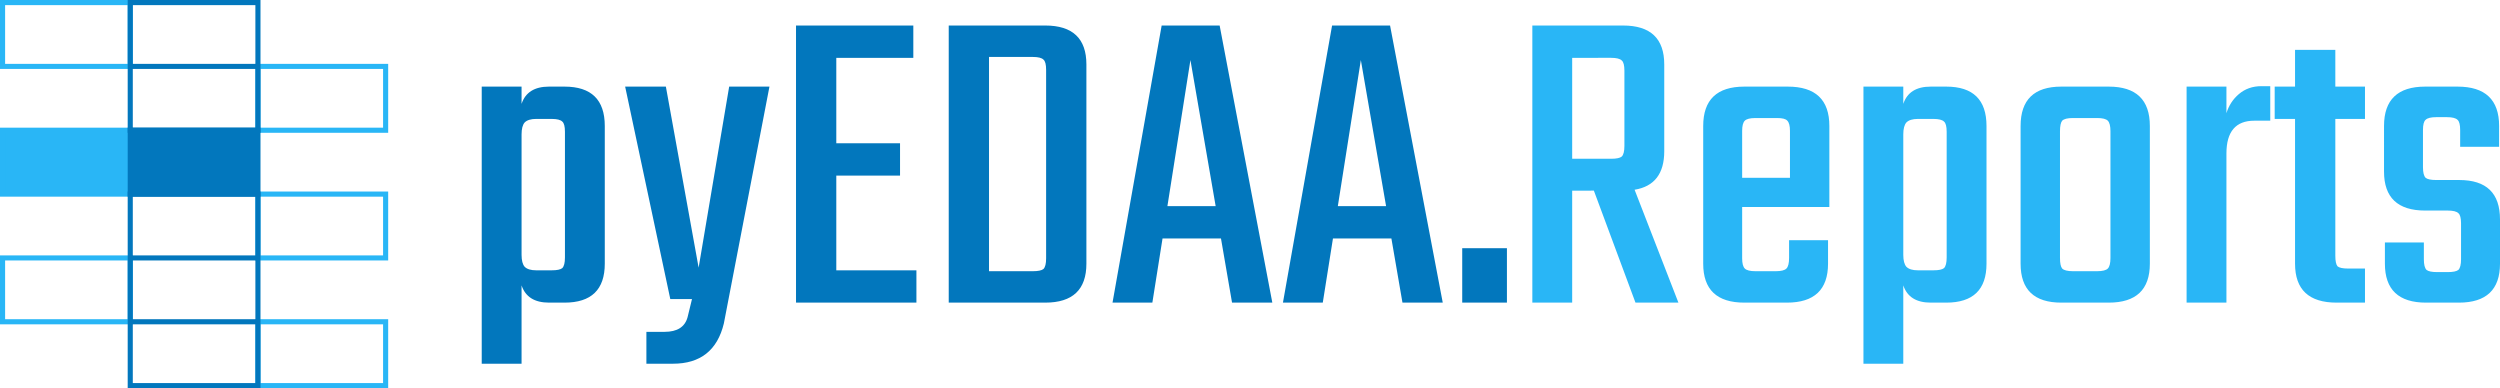 <svg xmlns="http://www.w3.org/2000/svg" width="1957.838" height="304">
  <path fill="none" d="M2 2h100v50H2Zm200 50h100v50H202Z" style="fill:#fff;fill-opacity:0;stroke:#29b6f6;stroke-width:4px"/>
  <path d="M2 102h100v50H2Z" style="fill:#29b6f6;fill-opacity:1;stroke:#29b6f6;stroke-width:4px"/>
  <path fill="none" d="M202 152h100v50H202ZM2 202h100v50H2Zm200 50h100v50H202Z" style="fill:#fff;fill-opacity:0;stroke:#29b6f6;stroke-width:4px"/>
  <path fill="none" d="M102 2h100v50H102Zm0 50h100v50H102Z" style="fill:#fff;fill-opacity:0;stroke:#0277bd;stroke-width:4px"/>
  <path d="M102 102h100v50H102Z" style="fill:#0277bd;fill-opacity:1;stroke:#0277bd;stroke-width:4px"/>
  <path fill="none" d="M102 152h100v50H102Zm0 50h100v50H102Zm0 50h100v50H102Z" style="fill:#fff;fill-opacity:0;stroke:#0277bd;stroke-width:4px"/>
  <path d="M429.947 67.827h12.133q31.547 0 31.547 30.853v107.813q0 30.507-31.547 30.507h-12.133q-16.987 0-21.494-13.52v61.36h-31.2V67.827h31.2v13.52q4.507-13.52 21.494-13.52Zm12.48 133.813v-98.453q0-6.24-2.08-7.974-2.08-2.08-8.32-2.08h-12.134q-6.24 0-9.013 2.774-2.427 2.773-2.427 9.36v94.293q0 6.587 2.427 9.36 2.773 2.773 9.013 2.773h12.134q6.24 0 8.32-1.733 2.08-2.08 2.08-8.32zm84.586 83.2h-20.8v-24.96h14.213q14.907 0 18.027-11.44l3.467-14.213h-16.987l-35.36-166.4h31.893l25.654 141.786 23.92-141.786h31.546L566.88 253.293q-7.627 31.547-39.867 31.547Zm127.92-73.147h62.746V237h-94.293V19.987h91.867v25.306h-60.32V112.2h49.92v25.307h-49.92zm88.052-191.706h75.574q32.24 0 32.24 30.506v156q0 30.507-32.24 30.507h-75.574Zm76.267 182.346V54.653q0-6.24-2.08-7.973-2.08-2.08-8.32-2.08h-34.32v167.787h34.32q6.24 0 8.32-1.734 2.08-2.08 2.08-8.32zM964.852 237l-8.667-50.267h-45.76L902.452 237h-31.2l38.48-217.013h45.413L996.398 237Zm-50.614-75.573h37.787l-19.76-114.4zM1098.318 237l-8.667-50.267h-45.76L1035.918 237h-31.2l38.48-217.013h45.413L1129.864 237Zm-50.614-75.573h37.787l-19.76-114.4zM1145.117 237v-42.64h35.013V237Z" aria-label="pyEDAA." class="pyEDAA_Reports_svg__TekoFont" style="fill:#0277bd"/>
  <path d="M1231.227 149.293V237h-31.2V19.987h71.066q32.24 0 32.24 30.506v67.947q0 26.347-23.226 30.16l34.32 88.4H1280.8l-32.587-87.707zm0-104v79.04h30.506q6.24 0 8.32-1.733 2.08-2.08 2.08-8.32V55.347q0-6.24-2.08-7.974-2.08-2.08-8.32-2.08zm134.853 22.534h33.973q32.587 0 32.587 30.853v63.44h-68.293v40.213q0 5.894 2.08 7.974t8.32 2.08h15.946q6.24 0 8.32-2.08t2.08-8.32V188.12h30.507v18.373q0 30.507-32.24 30.507h-33.28q-32.24 0-32.24-30.507V98.68q0-30.853 32.24-30.853zm-1.733 71.413h37.44v-36.747q0-5.893-2.08-7.973-1.734-2.08-7.974-2.08h-16.986q-6.24 0-8.32 2.08t-2.08 7.973zm147.679-71.413h12.133q31.547 0 31.547 30.853v107.813q0 30.507-31.546 30.507h-12.134q-16.987 0-21.493-13.52v61.36h-31.2V67.827h31.2v13.52q4.507-13.52 21.493-13.52zm12.48 133.813v-98.453q0-6.24-2.08-7.974-2.08-2.08-8.32-2.08h-12.133q-6.24 0-9.013 2.774-2.427 2.773-2.427 9.36v94.293q0 6.587 2.427 9.36 2.773 2.773 9.013 2.773h12.133q6.24 0 8.32-1.733 2.08-2.08 2.08-8.32zm89.786-133.813h37.094q32.24 0 32.24 30.853v107.813q0 30.507-32.24 30.507h-37.094q-31.893 0-31.893-30.507V98.68q0-30.853 31.893-30.853zm38.48 134.16V102.84q0-6.24-2.08-8.32t-8.32-2.08h-19.066q-6.24 0-8.32 2.08-1.734 2.08-1.734 8.32v99.147q0 6.24 1.734 8.32 2.08 2.08 8.32 2.08h19.066q6.24 0 8.32-2.08t2.08-8.32zM1770.985 67.48h6.934v27.04h-12.48q-21.84 0-21.84 25.653V237h-31.2V67.827h31.2v20.8q2.773-9.014 9.706-14.907 7.28-6.24 17.68-6.24zm81.12 25.653h-23.227v107.12q0 6.24 1.734 8.32 2.08 1.734 8.32 1.734h13.173V237h-22.187q-32.586 0-32.586-30.507V93.133h-15.947V67.827h15.947V39.053h31.546v28.774h23.227zm75.227 109.894v-28.08q0-6.24-2.08-7.974-2.08-2.08-8.32-2.08h-17.68q-32.24 0-32.24-30.506V98.68q0-30.853 32.24-30.853h25.306q32.587 0 32.587 30.853v16.293h-30.507V101.8q0-6.24-2.08-7.973-2.08-2.08-8.32-2.08h-8.32q-6.24 0-8.32 2.08-2.08 1.733-2.08 7.973v29.12q0 6.24 2.08 8.32 2.08 1.733 8.32 1.733h18.027q31.893 0 31.893 30.854v34.666q0 30.507-32.24 30.507h-25.653q-32.24 0-32.24-30.507v-16.64h30.507v13.174q0 6.24 2.08 8.32 2.08 1.733 8.32 1.733h8.32q6.24 0 8.32-1.733 2.08-2.08 2.08-8.32z" aria-label="Reports" class="pyEDAA_Reports_svg__TekoFont" style="fill:#29b6f6"/>
</svg>
